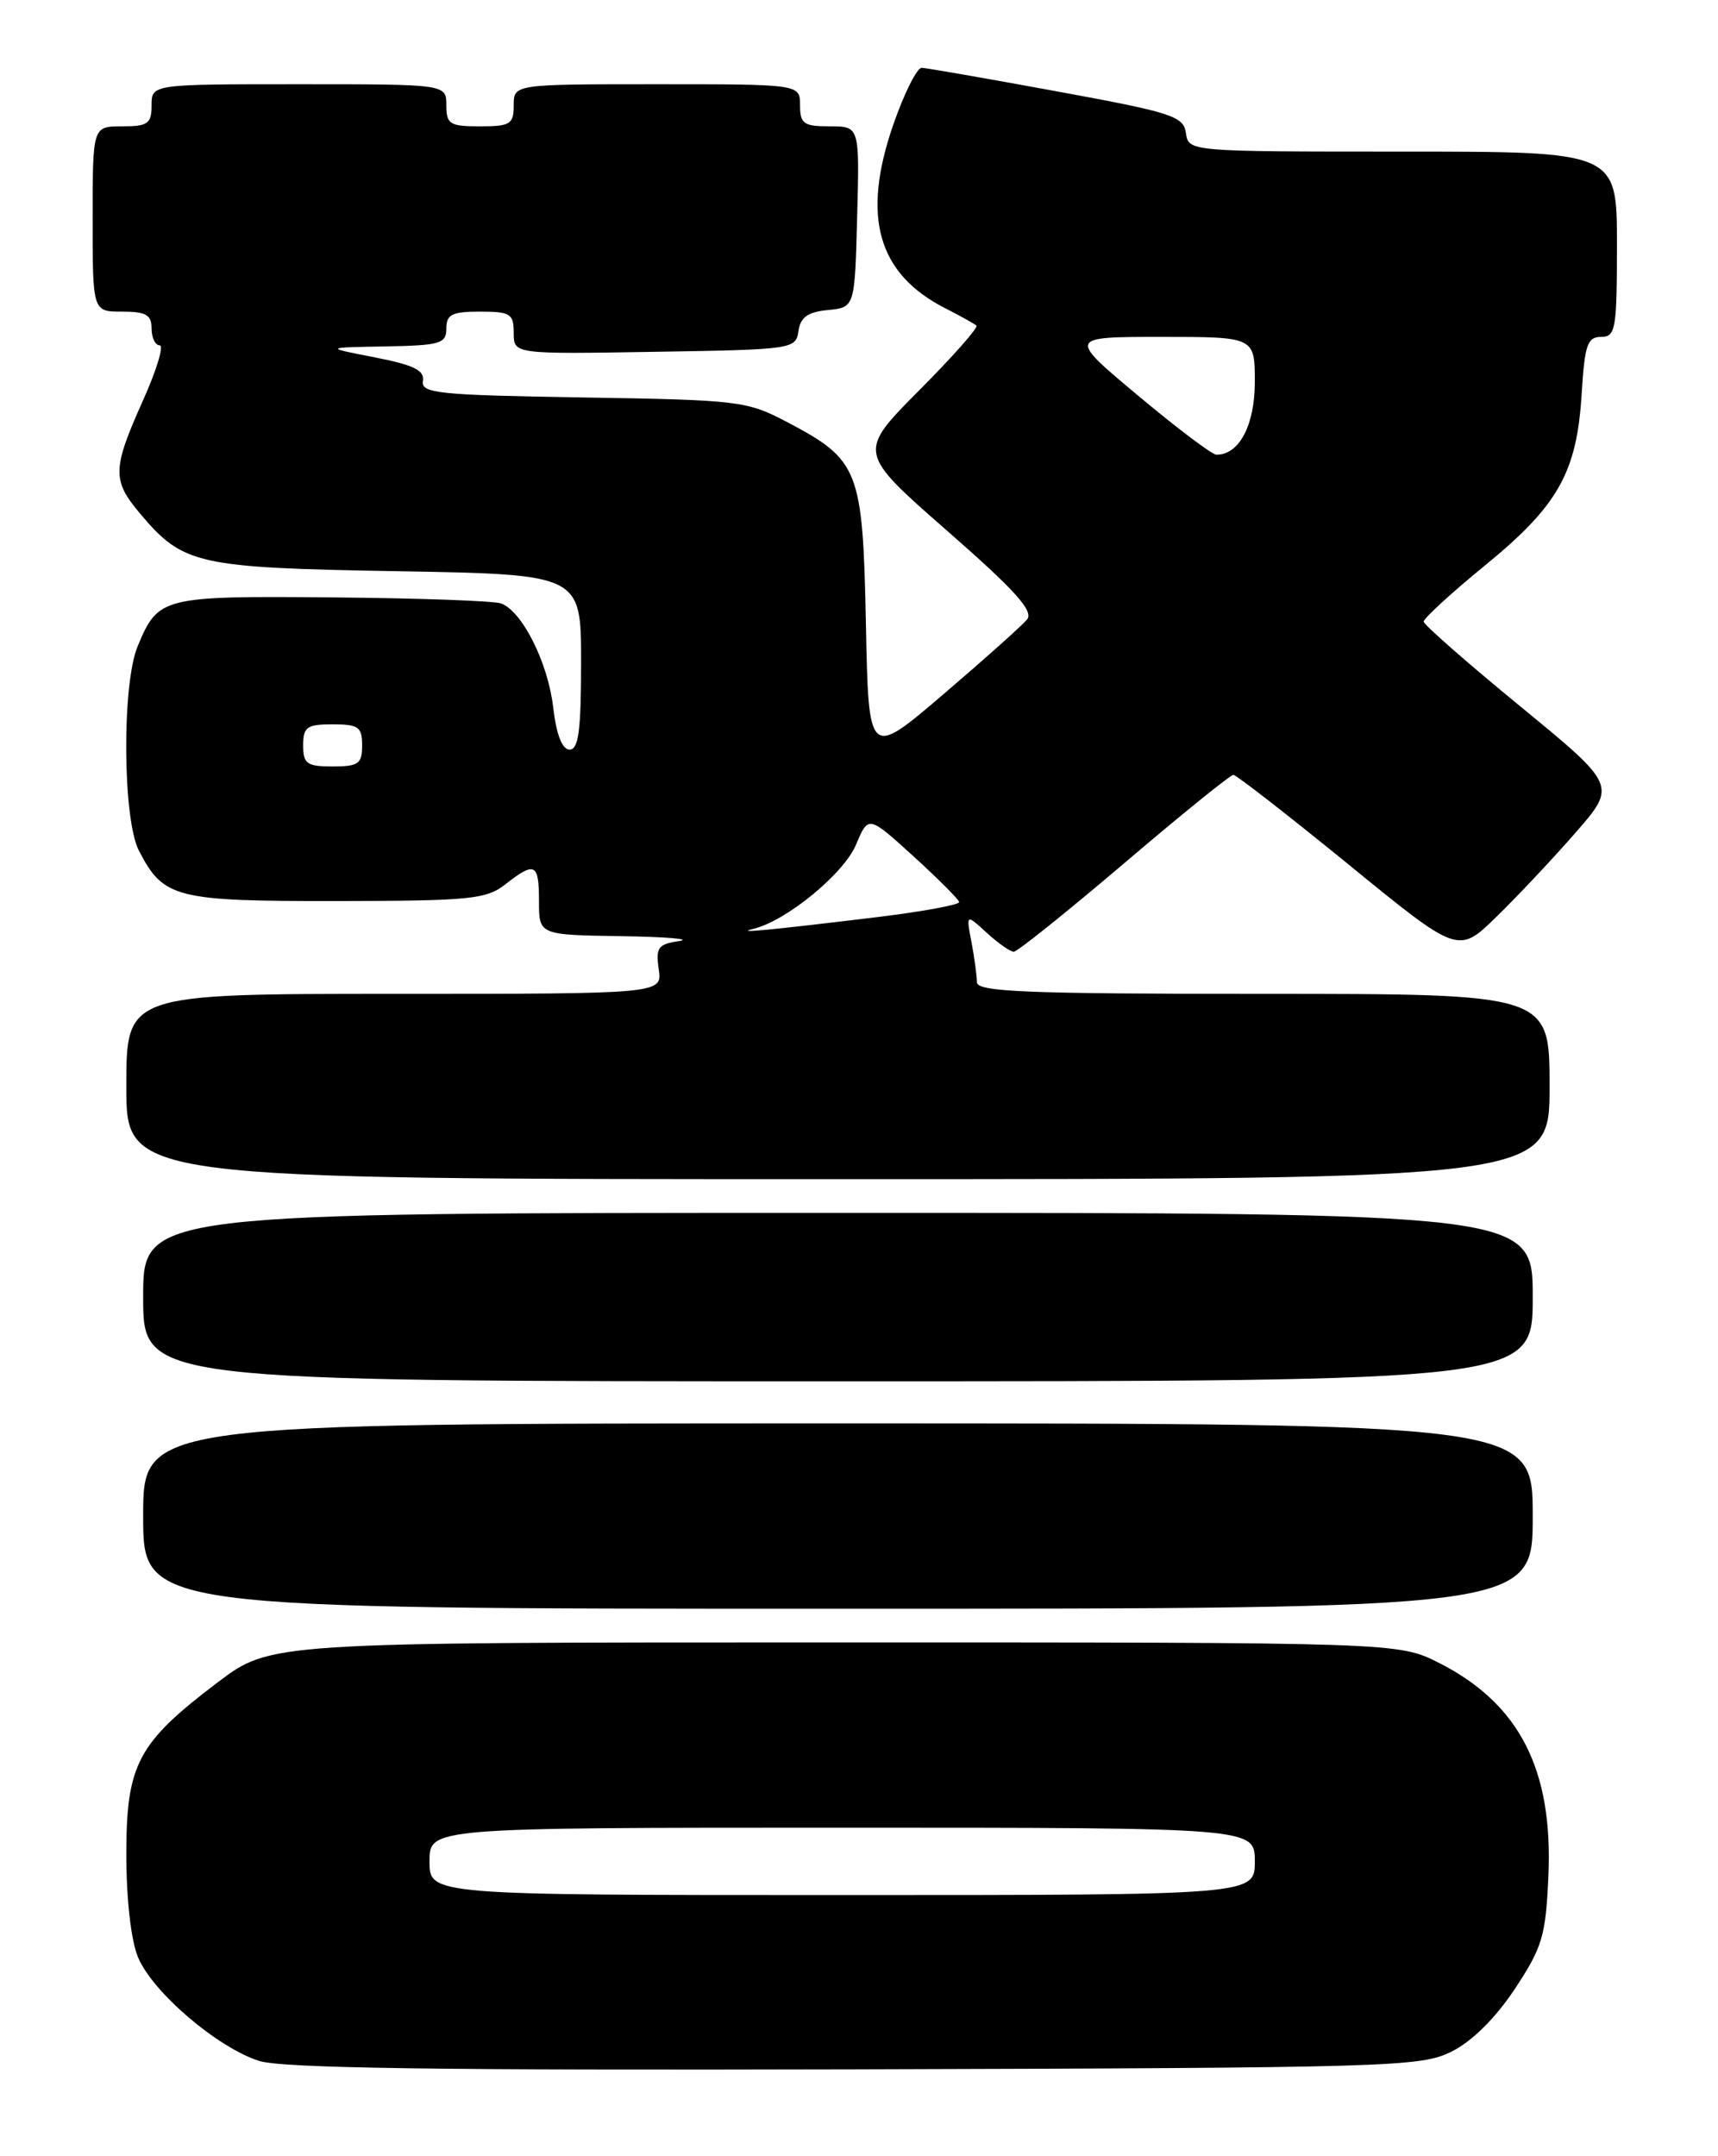 <?xml version="1.0" encoding="UTF-8" standalone="no"?>
<!DOCTYPE svg PUBLIC "-//W3C//DTD SVG 1.1//EN" "http://www.w3.org/Graphics/SVG/1.1/DTD/svg11.dtd" >
<svg xmlns="http://www.w3.org/2000/svg" xmlns:xlink="http://www.w3.org/1999/xlink" version="1.1" viewBox="0 0 204 256">
 <g >
 <path fill="currentColor"
d=" M 172.35 243.59 C 174.78 242.38 177.53 239.66 179.85 236.18 C 183.14 231.21 183.54 229.90 183.86 222.77 C 184.43 210.11 180.42 202.28 170.90 197.45 C 166.07 195.00 166.07 195.00 99.09 195.00 C 32.12 195.00 32.12 195.00 25.84 199.75 C 16.34 206.94 15.00 209.47 15.00 220.18 C 15.00 225.50 15.56 230.40 16.39 232.39 C 18.12 236.53 25.81 243.11 30.77 244.69 C 33.52 245.56 52.10 245.82 101.50 245.69 C 165.22 245.51 168.69 245.41 172.35 243.59 Z  M 182.00 180.00 C 182.00 169.00 182.00 169.00 99.50 169.00 C 17.00 169.00 17.00 169.00 17.00 180.00 C 17.00 191.00 17.00 191.00 99.50 191.00 C 182.00 191.00 182.00 191.00 182.00 180.00 Z  M 182.00 154.00 C 182.00 144.00 182.00 144.00 99.50 144.00 C 17.00 144.00 17.00 144.00 17.00 154.00 C 17.00 164.00 17.00 164.00 99.50 164.00 C 182.00 164.00 182.00 164.00 182.00 154.00 Z  M 184.00 129.00 C 184.00 118.00 184.00 118.00 150.00 118.00 C 121.82 118.00 116.00 117.76 116.00 116.62 C 116.00 115.87 115.71 113.73 115.36 111.87 C 114.71 108.50 114.71 108.50 117.17 110.75 C 118.52 111.99 119.97 113.00 120.38 113.00 C 120.80 113.00 126.69 108.27 133.48 102.50 C 140.26 96.72 146.10 92.00 146.45 92.00 C 146.80 92.00 152.95 96.79 160.12 102.63 C 173.15 113.27 173.15 113.27 177.66 108.88 C 180.14 106.47 184.37 101.97 187.07 98.88 C 191.97 93.26 191.97 93.26 180.54 83.88 C 174.25 78.72 169.08 74.19 169.05 73.81 C 169.02 73.44 172.31 70.42 176.36 67.11 C 185.02 60.04 187.25 56.07 187.81 46.75 C 188.17 40.95 188.49 40.00 190.11 40.00 C 191.85 40.00 192.00 39.11 192.00 29.00 C 192.00 18.00 192.00 18.00 166.57 18.00 C 141.14 18.00 141.14 18.00 140.82 15.80 C 140.53 13.79 139.19 13.36 125.50 10.85 C 117.25 9.33 110.03 8.08 109.46 8.05 C 108.89 8.02 107.37 11.06 106.07 14.80 C 102.28 25.74 104.20 32.51 112.28 36.62 C 114.05 37.52 115.70 38.44 115.95 38.66 C 116.19 38.88 113.12 42.36 109.11 46.38 C 101.84 53.71 101.84 53.71 112.43 62.99 C 120.57 70.11 122.78 72.56 121.95 73.56 C 121.36 74.27 116.89 78.27 112.01 82.44 C 103.14 90.02 103.14 90.02 102.82 74.08 C 102.45 55.72 102.02 54.62 93.48 50.12 C 88.68 47.60 87.80 47.49 69.22 47.19 C 52.01 46.91 49.97 46.70 50.22 45.24 C 50.44 43.97 49.14 43.34 44.50 42.43 C 38.50 41.26 38.50 41.26 45.75 41.13 C 52.29 41.01 53.00 40.80 53.00 39.00 C 53.00 37.33 53.67 37.00 57.00 37.00 C 60.61 37.00 61.00 37.25 61.00 39.52 C 61.00 42.05 61.00 42.05 77.75 41.77 C 94.13 41.51 94.51 41.45 94.81 39.31 C 95.05 37.66 95.91 37.04 98.31 36.81 C 101.50 36.50 101.50 36.50 101.78 25.75 C 102.07 15.00 102.07 15.00 98.53 15.00 C 95.43 15.00 95.00 14.70 95.00 12.50 C 95.00 10.00 95.00 10.00 78.00 10.00 C 61.00 10.00 61.00 10.00 61.00 12.50 C 61.00 14.75 60.60 15.00 57.00 15.00 C 53.40 15.00 53.00 14.75 53.00 12.50 C 53.00 10.00 53.00 10.00 35.50 10.00 C 18.00 10.00 18.00 10.00 18.00 12.50 C 18.00 14.69 17.57 15.00 14.50 15.00 C 11.00 15.00 11.00 15.00 11.00 26.00 C 11.00 37.00 11.00 37.00 14.50 37.00 C 17.33 37.00 18.00 37.38 18.00 39.00 C 18.00 40.10 18.43 41.00 18.96 41.00 C 19.49 41.00 18.59 43.97 16.96 47.59 C 13.34 55.67 13.30 57.02 16.62 60.96 C 21.75 67.05 23.36 67.41 47.25 67.82 C 69.00 68.20 69.00 68.20 69.00 78.60 C 69.00 86.70 68.70 89.00 67.64 89.00 C 66.75 89.00 66.07 87.25 65.68 83.93 C 65.06 78.67 62.02 72.60 59.52 71.65 C 58.73 71.34 49.74 71.02 39.53 70.93 C 19.22 70.75 18.79 70.86 16.35 76.72 C 14.46 81.22 14.56 97.25 16.49 100.99 C 19.42 106.65 20.80 107.00 39.97 106.98 C 55.83 106.96 57.74 106.77 60.00 105.00 C 63.53 102.24 64.00 102.48 64.00 107.00 C 64.00 111.00 64.00 111.00 73.75 111.15 C 79.11 111.23 82.22 111.49 80.65 111.73 C 78.13 112.10 77.85 112.50 78.22 115.08 C 78.65 118.00 78.65 118.00 46.83 118.00 C 15.00 118.00 15.00 118.00 15.00 129.00 C 15.00 140.00 15.00 140.00 99.50 140.00 C 184.00 140.00 184.00 140.00 184.00 129.00 Z  M 51.00 221.00 C 51.00 217.00 51.00 217.00 100.00 217.00 C 149.00 217.00 149.00 217.00 149.00 221.00 C 149.00 225.00 149.00 225.00 100.00 225.00 C 51.00 225.00 51.00 225.00 51.00 221.00 Z  M 89.46 110.28 C 93.38 109.34 100.21 103.73 101.65 100.28 C 103.11 96.80 103.11 96.80 108.45 101.65 C 111.38 104.32 113.83 106.77 113.89 107.10 C 113.95 107.42 109.56 108.23 104.14 108.89 C 91.06 110.47 87.09 110.85 89.46 110.28 Z  M 36.00 88.50 C 36.00 86.31 36.43 86.00 39.50 86.00 C 42.57 86.00 43.00 86.31 43.00 88.50 C 43.00 90.69 42.57 91.00 39.50 91.00 C 36.43 91.00 36.00 90.69 36.00 88.50 Z  M 135.15 46.98 C 126.80 40.00 126.80 40.00 137.90 40.00 C 149.00 40.00 149.00 40.00 149.00 45.35 C 149.00 50.50 147.13 54.04 144.42 53.98 C 143.91 53.97 139.74 50.82 135.15 46.98 Z "/>
</g>
</svg>